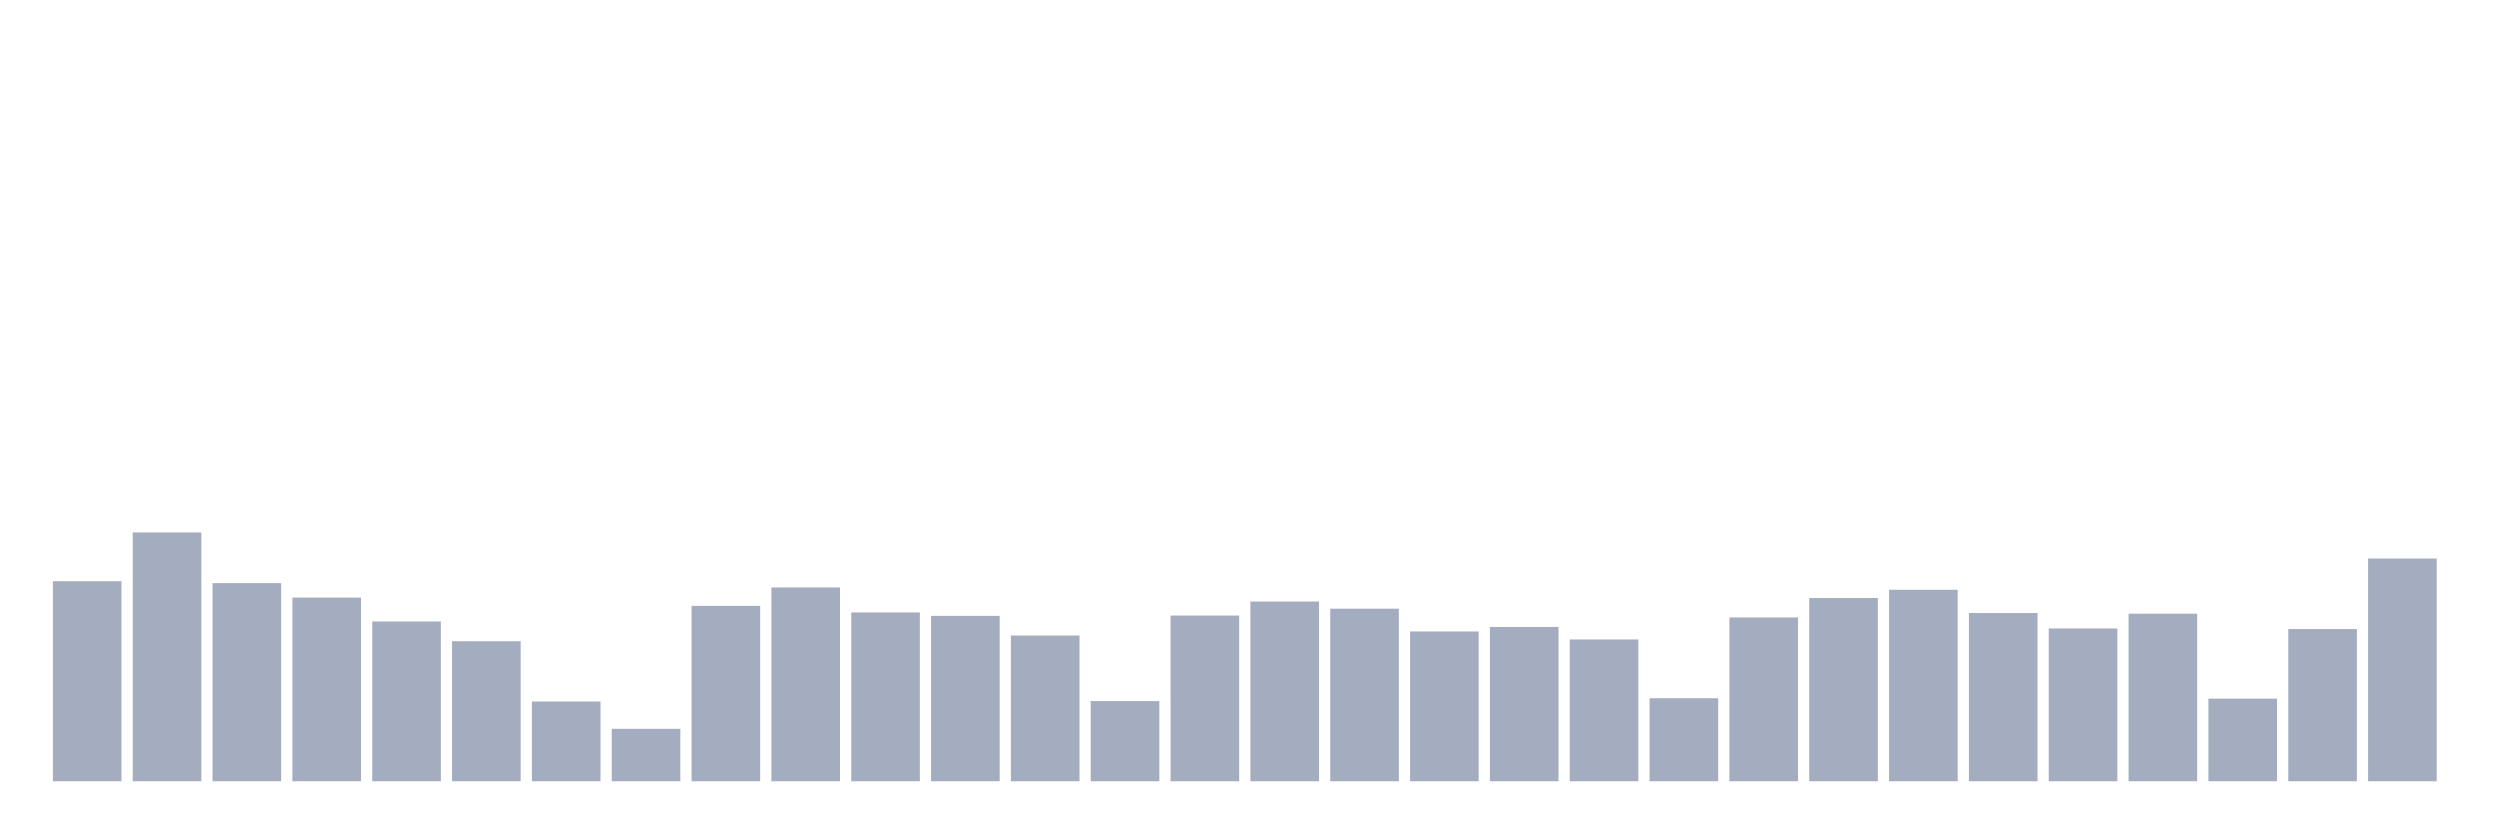 <svg xmlns="http://www.w3.org/2000/svg" viewBox="0 0 480 160"><g transform="translate(10,10)"><rect class="bar" x="0.153" width="13.175" y="101.589" height="38.411" fill="rgb(164,173,192)"></rect><rect class="bar" x="15.482" width="13.175" y="92.226" height="47.774" fill="rgb(164,173,192)"></rect><rect class="bar" x="30.81" width="13.175" y="101.957" height="38.043" fill="rgb(164,173,192)"></rect><rect class="bar" x="46.138" width="13.175" y="104.742" height="35.258" fill="rgb(164,173,192)"></rect><rect class="bar" x="61.466" width="13.175" y="109.319" height="30.681" fill="rgb(164,173,192)"></rect><rect class="bar" x="76.794" width="13.175" y="113.112" height="26.888" fill="rgb(164,173,192)"></rect><rect class="bar" x="92.123" width="13.175" y="124.683" height="15.317" fill="rgb(164,173,192)"></rect><rect class="bar" x="107.451" width="13.175" y="129.933" height="10.067" fill="rgb(164,173,192)"></rect><rect class="bar" x="122.779" width="13.175" y="106.326" height="33.674" fill="rgb(164,173,192)"></rect><rect class="bar" x="138.107" width="13.175" y="102.789" height="37.211" fill="rgb(164,173,192)"></rect><rect class="bar" x="153.436" width="13.175" y="107.59" height="32.41" fill="rgb(164,173,192)"></rect><rect class="bar" x="168.764" width="13.175" y="108.247" height="31.753" fill="rgb(164,173,192)"></rect><rect class="bar" x="184.092" width="13.175" y="112.024" height="27.976" fill="rgb(164,173,192)"></rect><rect class="bar" x="199.42" width="13.175" y="124.603" height="15.397" fill="rgb(164,173,192)"></rect><rect class="bar" x="214.748" width="13.175" y="108.183" height="31.817" fill="rgb(164,173,192)"></rect><rect class="bar" x="230.077" width="13.175" y="105.494" height="34.506" fill="rgb(164,173,192)"></rect><rect class="bar" x="245.405" width="13.175" y="106.87" height="33.13" fill="rgb(164,173,192)"></rect><rect class="bar" x="260.733" width="13.175" y="111.239" height="28.761" fill="rgb(164,173,192)"></rect><rect class="bar" x="276.061" width="13.175" y="110.375" height="29.625" fill="rgb(164,173,192)"></rect><rect class="bar" x="291.39" width="13.175" y="112.776" height="27.224" fill="rgb(164,173,192)"></rect><rect class="bar" x="306.718" width="13.175" y="124.059" height="15.941" fill="rgb(164,173,192)"></rect><rect class="bar" x="322.046" width="13.175" y="108.551" height="31.449" fill="rgb(164,173,192)"></rect><rect class="bar" x="337.374" width="13.175" y="104.822" height="35.178" fill="rgb(164,173,192)"></rect><rect class="bar" x="352.702" width="13.175" y="103.237" height="36.763" fill="rgb(164,173,192)"></rect><rect class="bar" x="368.031" width="13.175" y="107.702" height="32.298" fill="rgb(164,173,192)"></rect><rect class="bar" x="383.359" width="13.175" y="110.663" height="29.337" fill="rgb(164,173,192)"></rect><rect class="bar" x="398.687" width="13.175" y="107.83" height="32.17" fill="rgb(164,173,192)"></rect><rect class="bar" x="414.015" width="13.175" y="124.139" height="15.861" fill="rgb(164,173,192)"></rect><rect class="bar" x="429.344" width="13.175" y="110.775" height="29.225" fill="rgb(164,173,192)"></rect><rect class="bar" x="444.672" width="13.175" y="97.235" height="42.765" fill="rgb(164,173,192)"></rect></g></svg>